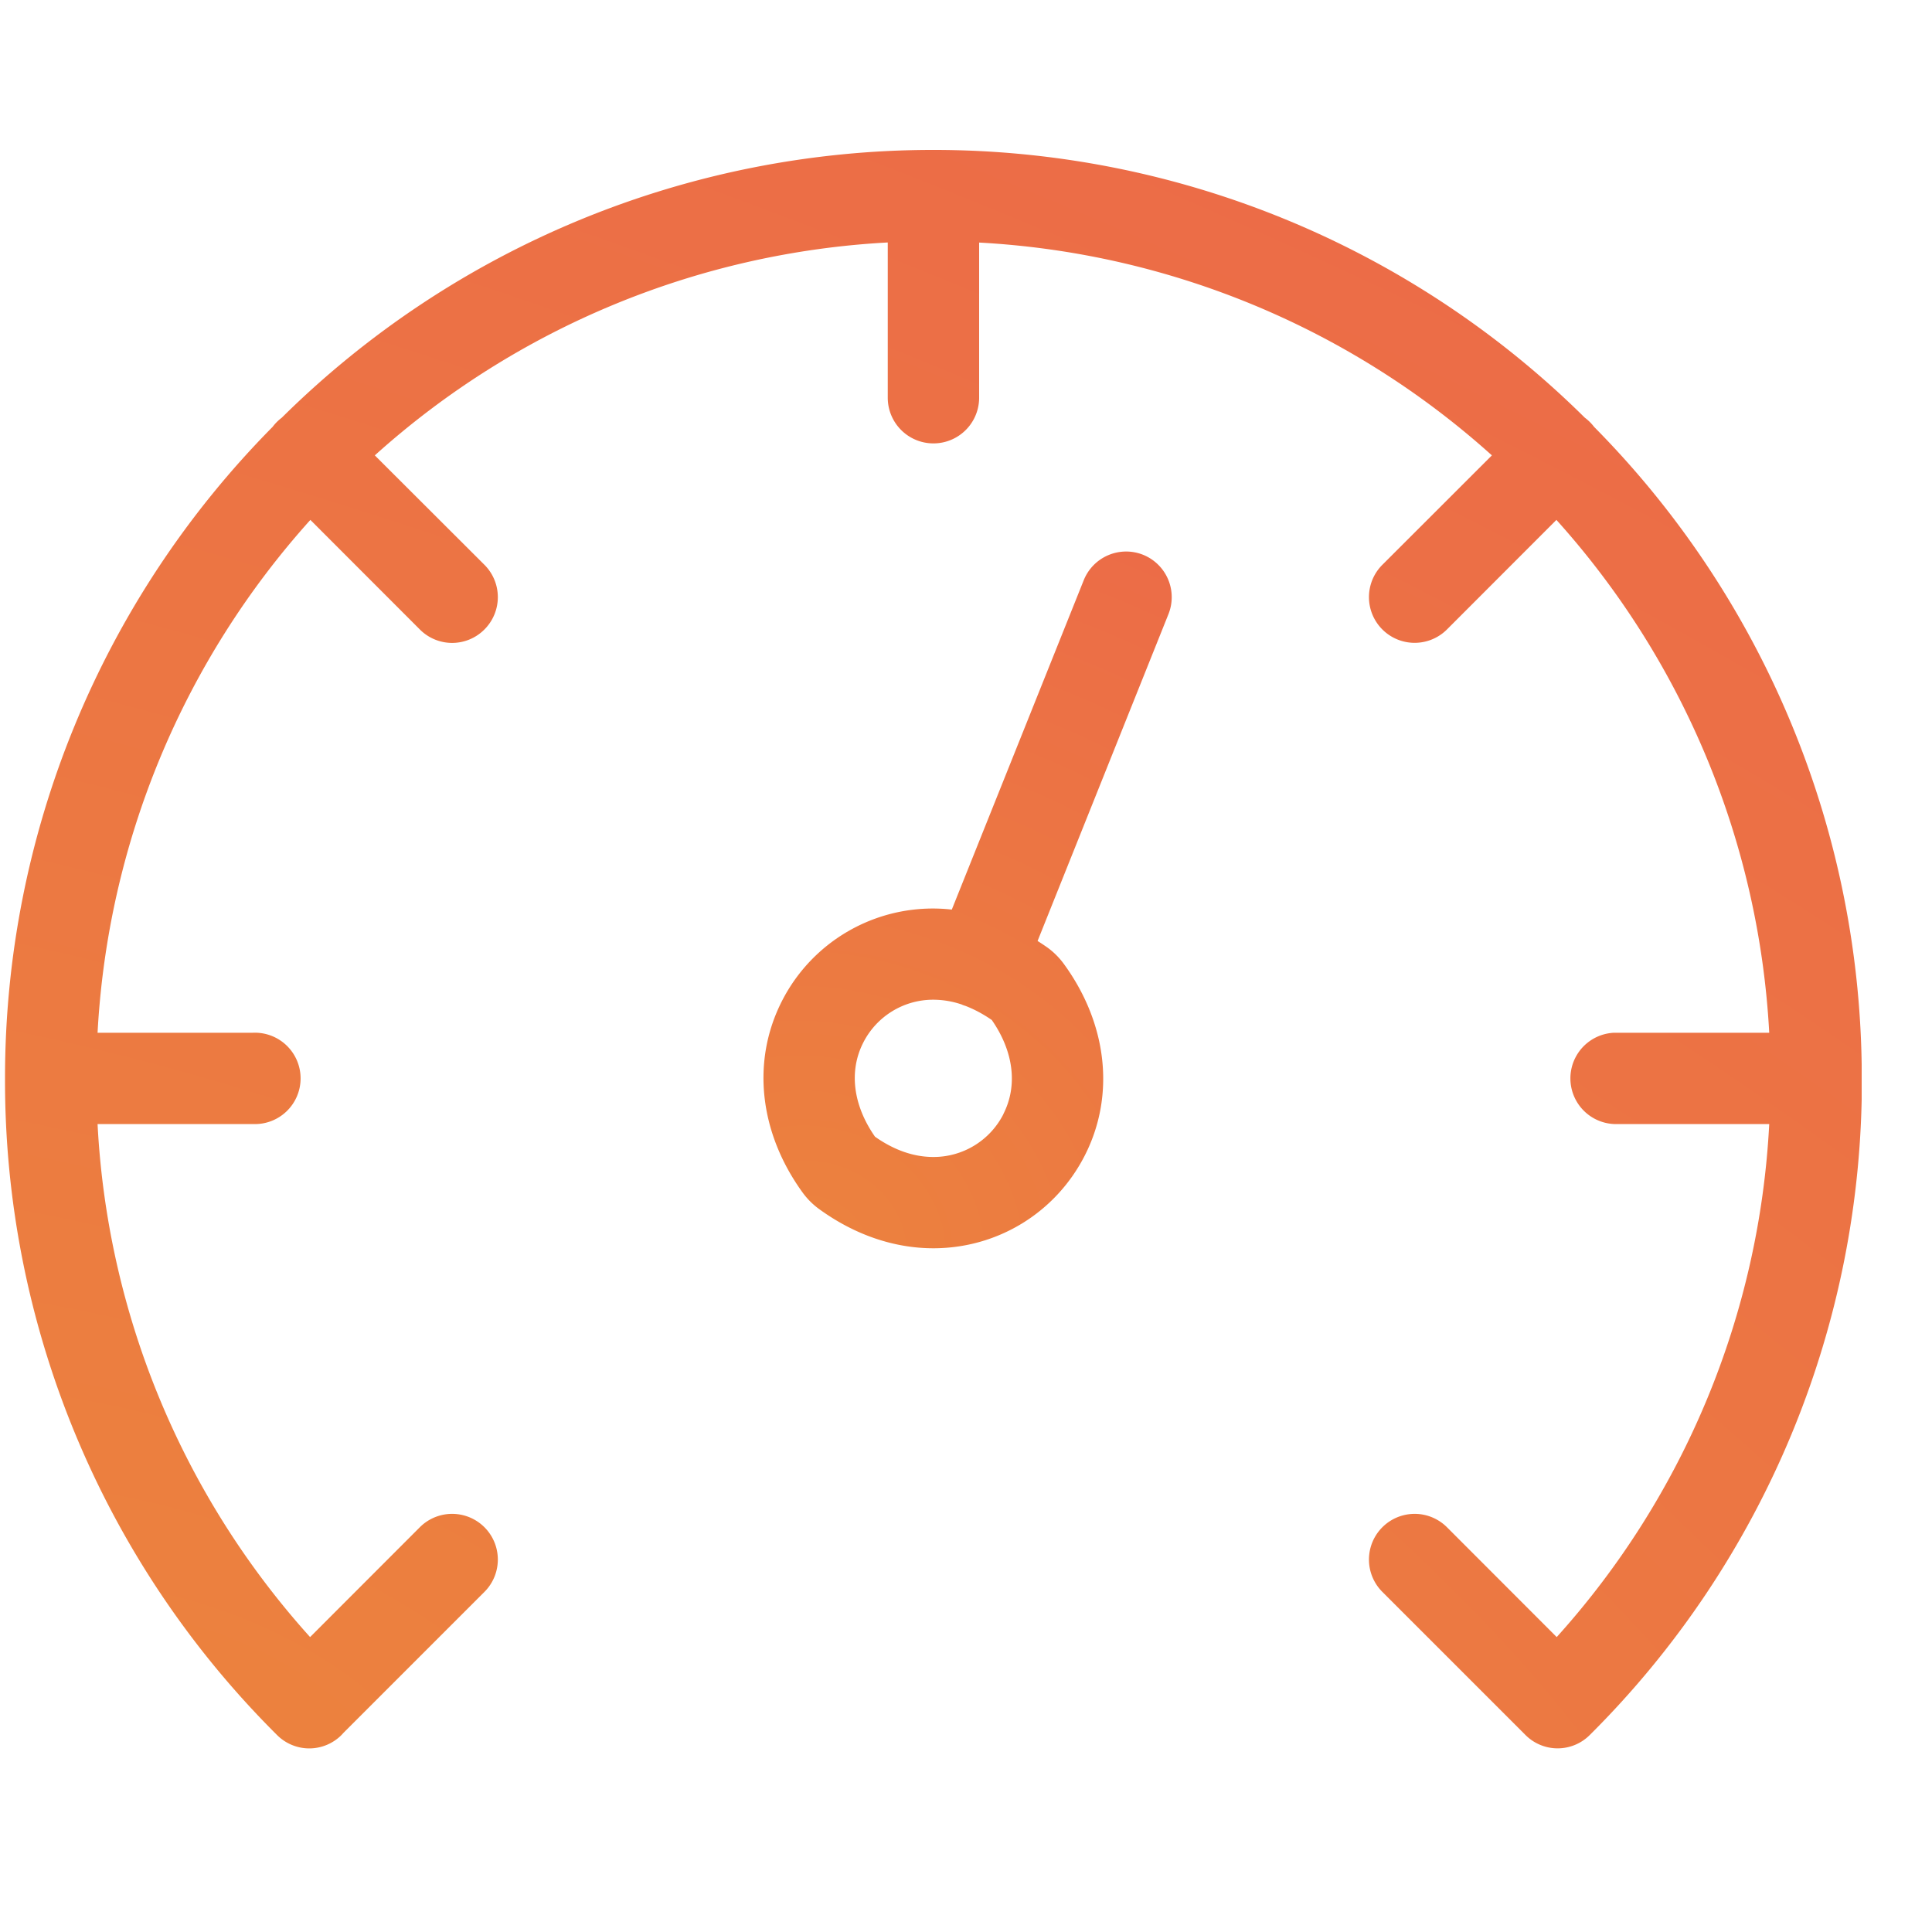 <svg width="20" height="20" viewBox="0 0 20 20" fill="none" xmlns="http://www.w3.org/2000/svg"><g clip-path="url(#a)"><path d="M19.273 11.163a9.58 9.58 0 0 0-2.771-6.744.482.482 0 0 0-.096-.095 9.579 9.579 0 0 0-6.744-2.772 9.58 9.58 0 0 0-6.745 2.772.483.483 0 0 0-.095.095 9.58 9.58 0 0 0-2.77 6.744 9.548 9.548 0 0 0 2.814 6.796l.001.001a.471.471 0 0 0 .669 0l.022-.024 1.457-1.457a.473.473 0 0 0-.669-.669L3.21 16.947a8.592 8.592 0 0 1-2.2-5.311h1.607a.473.473 0 1 0 0-.945H1.01a8.63 8.63 0 0 1 2.203-5.309l1.133 1.134a.471.471 0 0 0 .669 0 .473.473 0 0 0 0-.669L3.88 4.714A8.63 8.63 0 0 1 9.19 2.51v1.607a.473.473 0 1 0 .946 0V2.511a8.63 8.63 0 0 1 5.308 2.203L14.31 5.847a.473.473 0 0 0 .669.669l1.133-1.134a8.63 8.63 0 0 1 2.203 5.309h-1.607a.473.473 0 0 0 0 .945h1.607a8.593 8.593 0 0 1-2.2 5.311l-1.136-1.137a.473.473 0 0 0-.669.669l1.48 1.48a.47.47 0 0 0 .669 0 9.548 9.548 0 0 0 2.815-6.796z" fill="url(#b)"/><path d="M11.833 5.743a.473.473 0 0 0-.614.263l-1.366 3.41a1.753 1.753 0 0 0-1.76.95c-.315.62-.234 1.36.217 1.981a.77.77 0 0 0 .168.168c.367.267.776.407 1.184.407.665 0 1.266-.368 1.568-.961.316-.62.235-1.361-.216-1.981a.768.768 0 0 0-.168-.169 2.295 2.295 0 0 0-.105-.07l1.355-3.384a.473.473 0 0 0-.263-.614zm-1.445 5.789a.811.811 0 0 1-.726.445c-.202 0-.405-.07-.604-.21-.227-.325-.272-.678-.122-.973a.811.811 0 0 1 .726-.445.92.92 0 0 1 .295.05l.01.005.03.01c.09.035.18.083.27.145.226.325.27.679.12.973z" fill="url(#c)"/></g><defs><radialGradient id="b" cx="0" cy="0" r="1" gradientUnits="userSpaceOnUse" gradientTransform="rotate(-69.625 14.13 7.445) scale(23.397 47.771)"><stop stop-color="#EC823E"/><stop offset="1" stop-color="#EC6749"/></radialGradient><radialGradient id="c" cx="0" cy="0" r="1" gradientUnits="userSpaceOnUse" gradientTransform="matrix(1.791 -9.562 10.827 2.028 8.382 12.922)"><stop stop-color="#EC823E"/><stop offset="1" stop-color="#EC6749"/></radialGradient><clipPath id="a"><path fill="#fff" transform="translate(.051 .215)" d="M0 0h19.221v19.221H0z"/></clipPath></defs></svg>